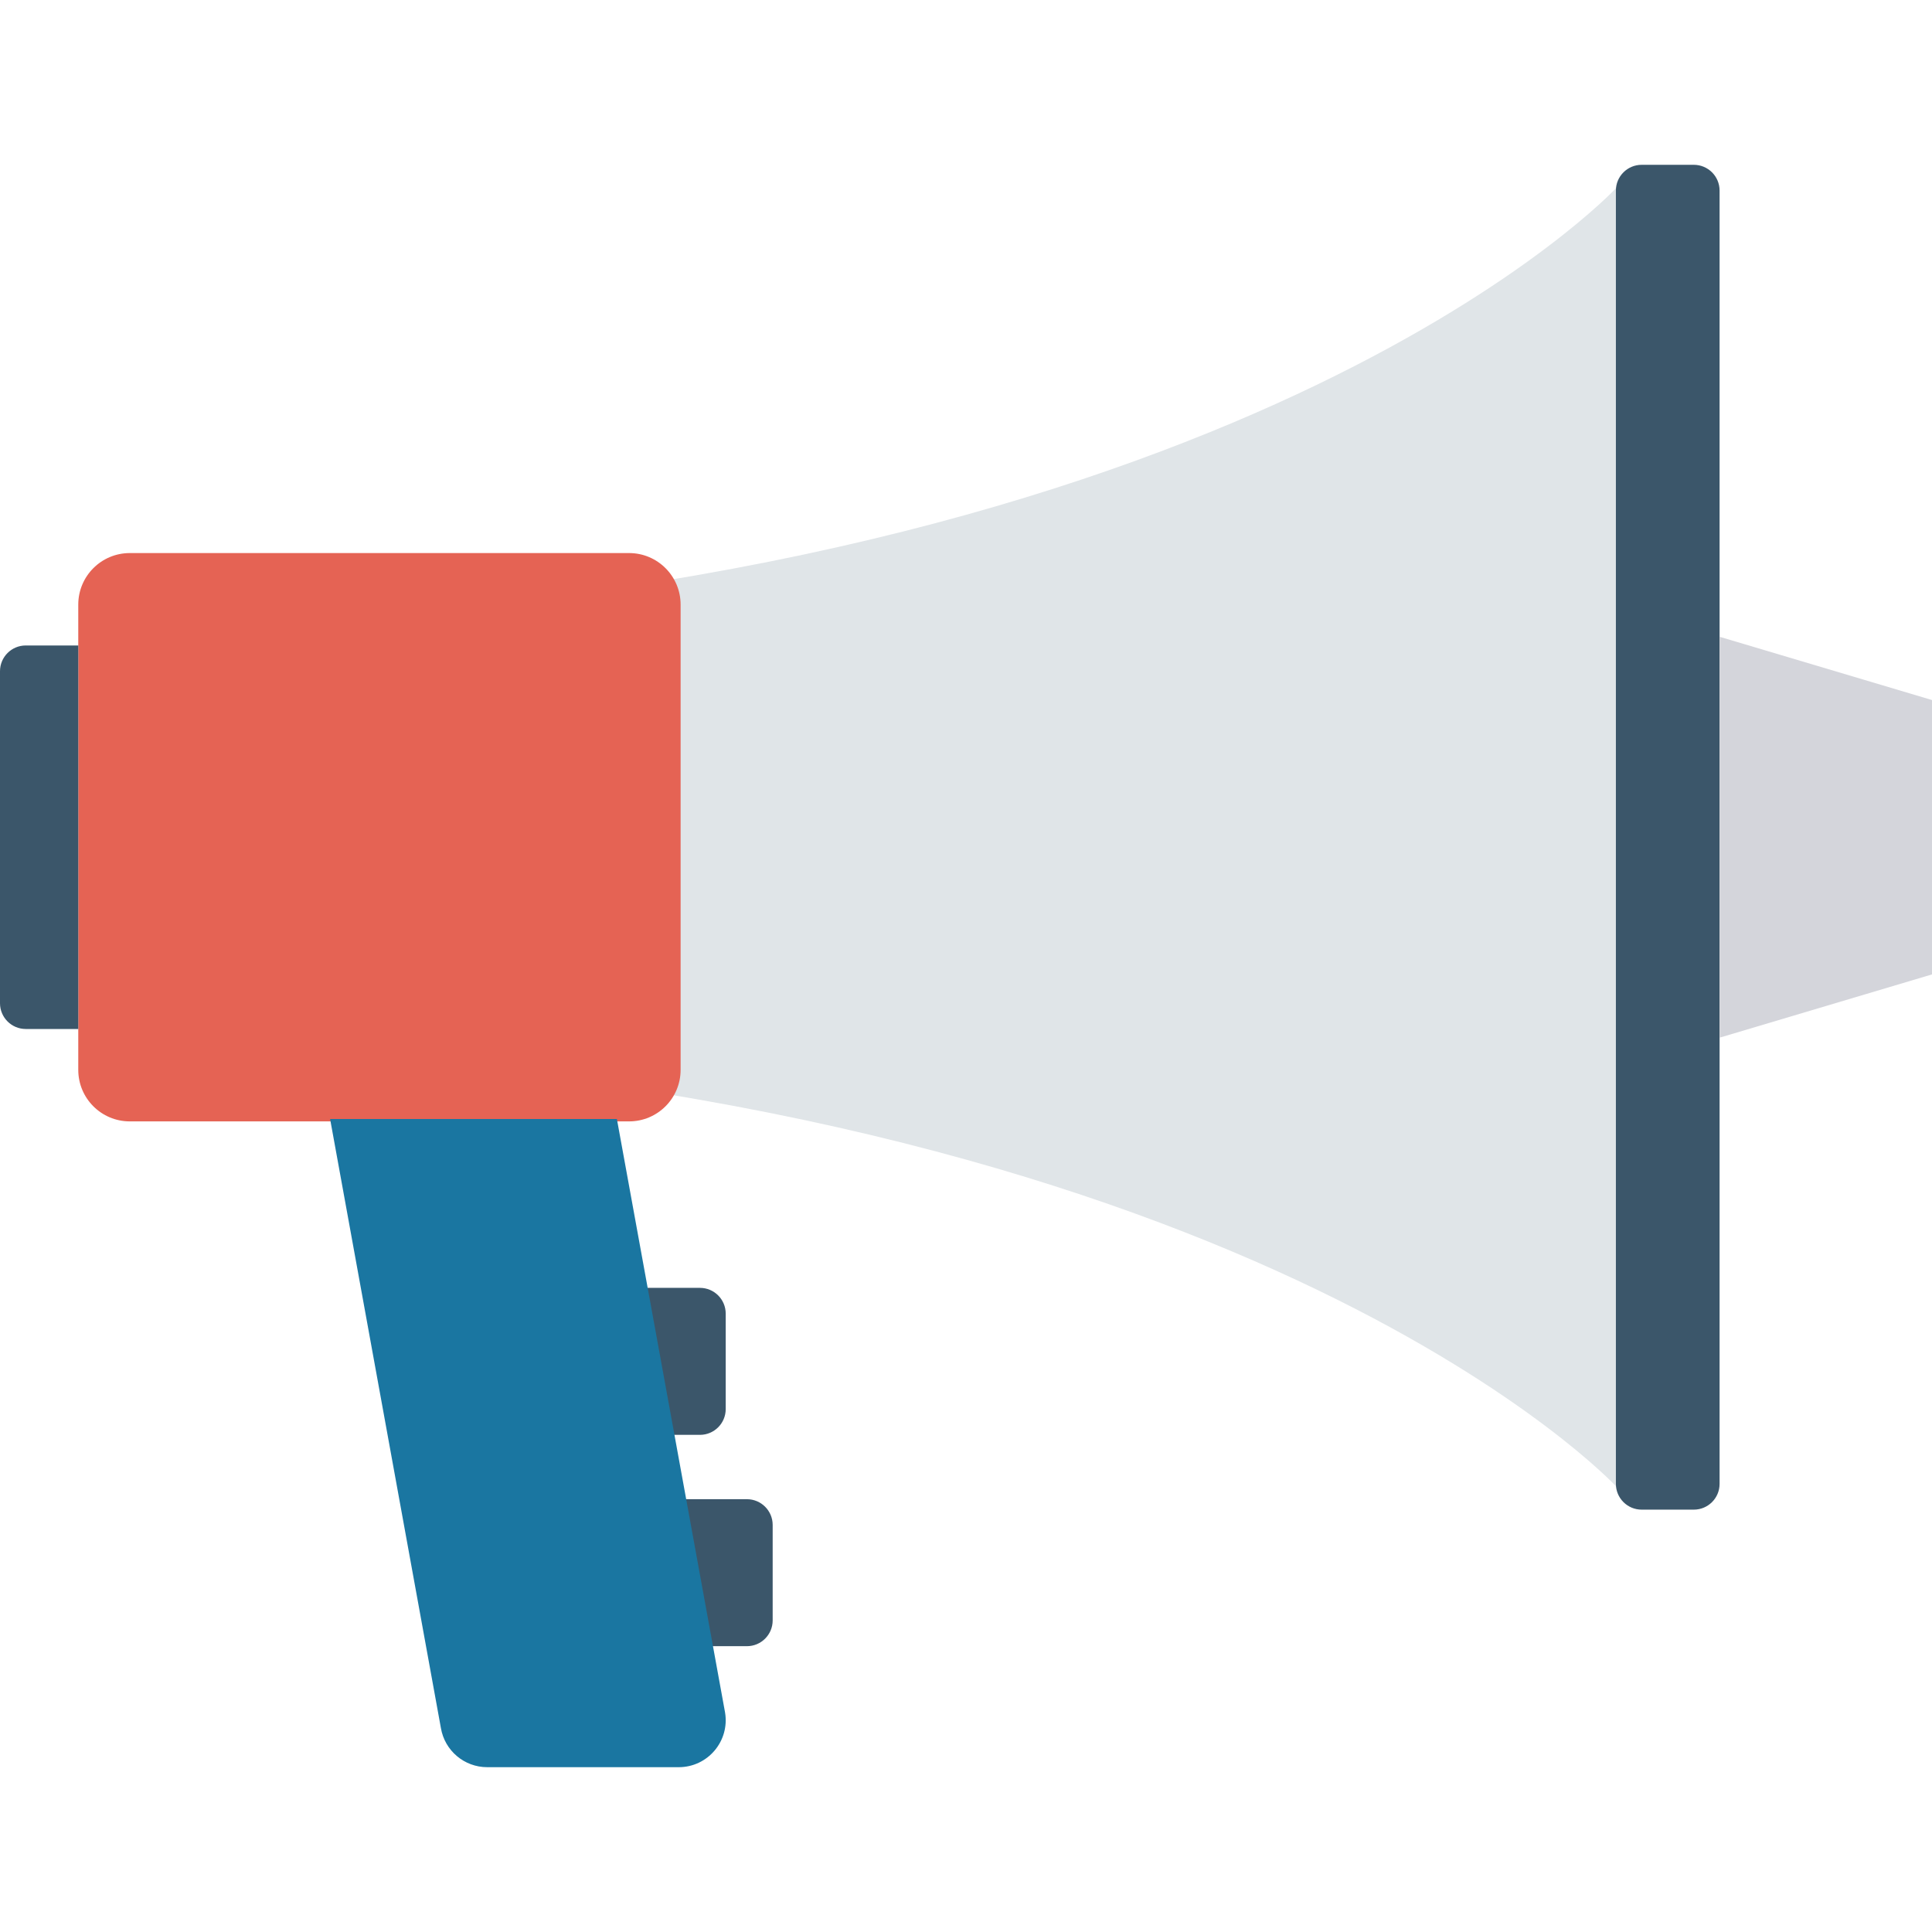<?xml version="1.0" encoding="iso-8859-1"?>
<!-- Generator: Adobe Illustrator 19.0.0, SVG Export Plug-In . SVG Version: 6.00 Build 0)  -->
<svg version="1.1" id="Capa_1" xmlns="http://www.w3.org/2000/svg" xmlns:xlink="http://www.w3.org/1999/xlink" x="0px" y="0px"
	 viewBox="0 0 468.293 468.293" style="enable-background:new 0 0 468.293 468.293;" xml:space="preserve">
<g>
	<path style="fill:#3B566A;" d="M169.659,347.791h-33.033v-35.628h33.033c3.448,0,6.244,2.796,6.244,6.244v23.14
		C175.903,344.995,173.108,347.791,169.659,347.791z"/>
	<path style="fill:#3B566A;" d="M181.042,399.014h-33.033v-35.628h33.033c3.448,0,6.244,2.796,6.244,6.244v23.14
		C187.286,396.219,184.491,399.014,181.042,399.014z"/>
</g>
<path style="fill:#E0E5E8;" d="M68.122,150.633v104.6c237.841,12.856,323.55,104.994,323.55,104.994V45.64
	C391.672,45.64,305.963,137.777,68.122,150.633z"/>
<path style="fill:#E56354;" d="M152.483,271.811H31.459c-6.897,0-12.488-5.591-12.488-12.488V146.544
	c0-6.897,5.591-12.488,12.488-12.488h121.024c6.897,0,12.488,5.591,12.488,12.488v112.779
	C164.971,266.22,159.38,271.811,152.483,271.811z"/>
<g>
	<path style="fill:#3B566A;" d="M18.972,249.414H6.244c-3.448,0-6.244-2.795-6.244-6.244v-80.473c0-3.448,2.795-6.244,6.244-6.244
		h12.728V249.414z"/>
	<path style="fill:#3B566A;" d="M397.915,365.918h12.646c3.448,0,6.244-2.795,6.244-6.244V46.192c0-3.448-2.796-6.244-6.244-6.244
		h-12.646c-3.448,0-6.244,2.795-6.244,6.244v313.482C391.672,363.123,394.467,365.918,397.915,365.918z"/>
</g>
<polygon style="fill:#D4D5DB;" points="468.293,236.185 416.806,251.52 416.806,154.346 468.293,169.681 "/>
<path style="fill:#1A76A1;" d="M164.517,428.344h-46.424c-5.555,0-10.299-4.01-11.224-9.487L80.014,271.233h69.513l26.215,143.832
	C176.914,422.011,171.561,428.344,164.517,428.344z"/>
<g>
</g>
<g>
</g>
<g>
</g>
<g>
</g>
<g>
</g>
<g>
</g>
<g>
</g>
<g>
</g>
<g>
</g>
<g>
</g>
<g>
</g>
<g>
</g>
<g>
</g>
<g>
</g>
<g>
</g>
</svg>
